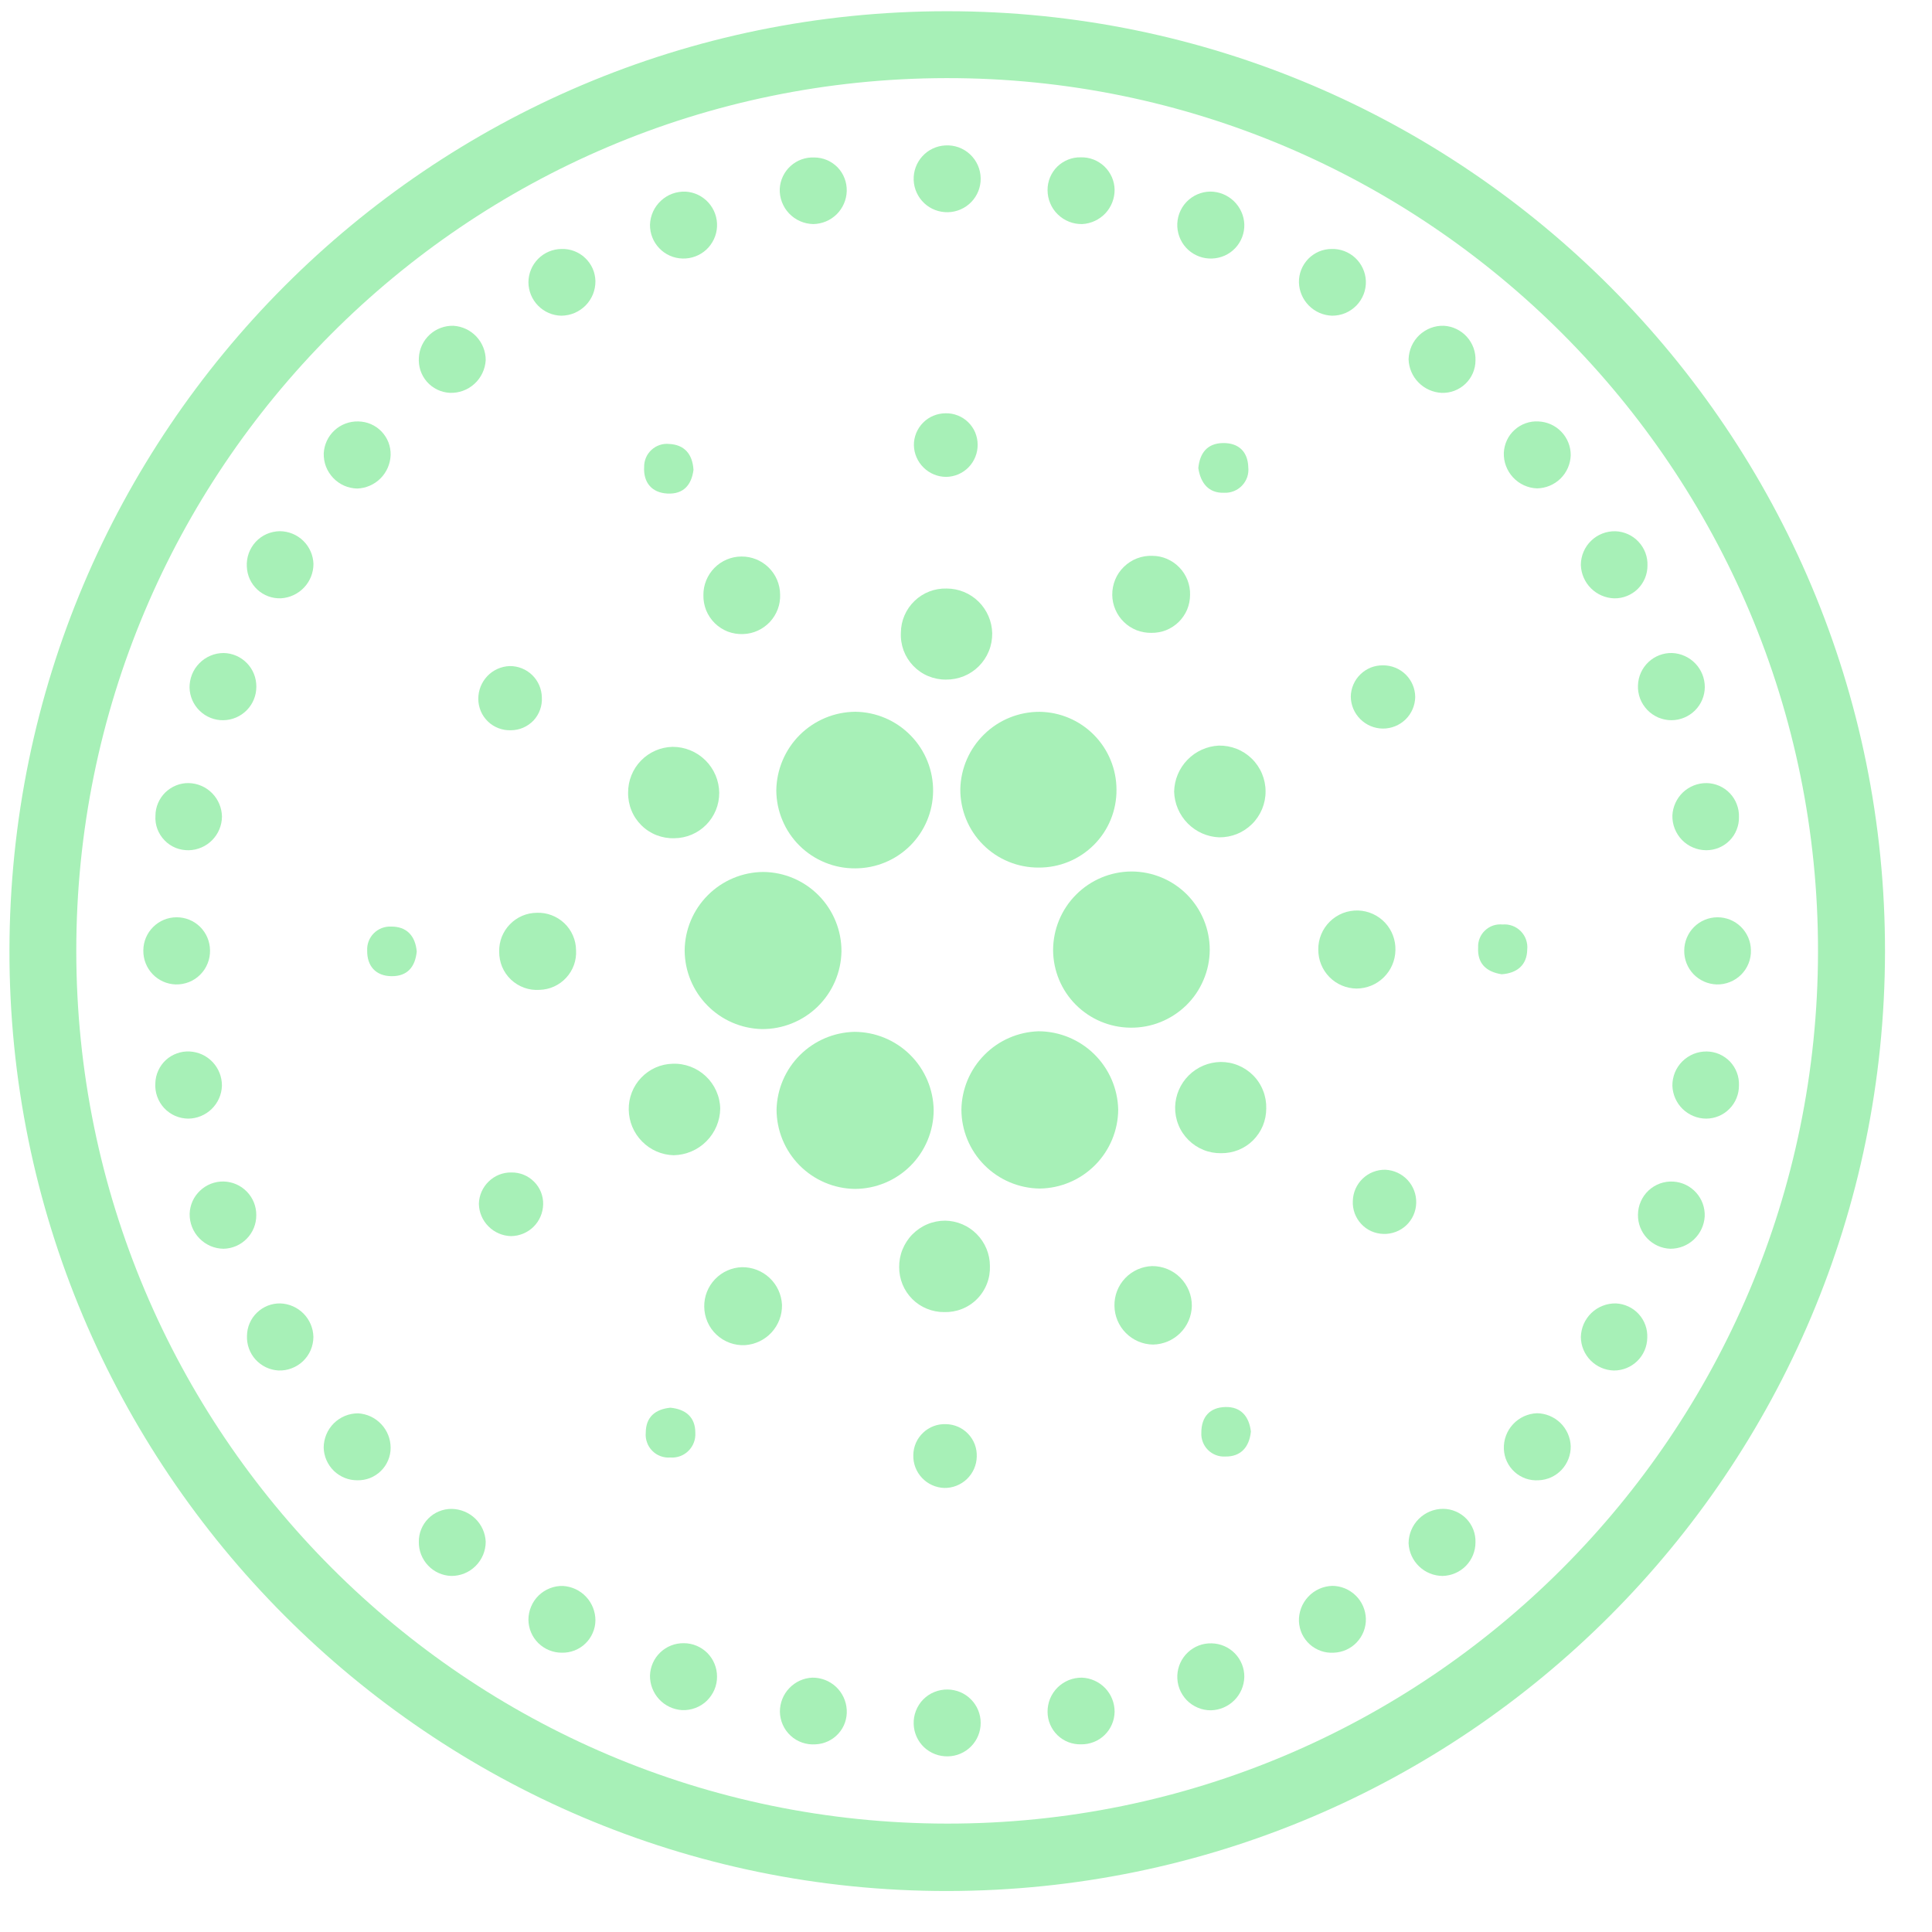 <svg width="37" height="37" viewBox="0 0 37 37" fill="none" xmlns="http://www.w3.org/2000/svg">
<path d="M18.134 0.215C28.05 0.21 36.113 8.294 36.1 18.229C36.087 28.164 28.05 36.205 18.145 36.215C8.24 36.225 0.165 28.13 0.181 18.195C0.197 8.26 8.227 0.215 18.134 0.215ZM1.461 18.215C1.466 27.436 8.934 34.915 18.135 34.924C27.336 34.933 34.806 27.447 34.817 18.224C34.828 9.001 27.334 1.483 18.123 1.496C8.912 1.509 1.457 8.997 1.461 18.215Z" fill="#A7F0B7"/>
<path d="M16.115 18.221C16.108 18.62 15.944 19 15.658 19.279C15.372 19.557 14.987 19.712 14.588 19.708C14.195 19.698 13.822 19.536 13.547 19.256C13.271 18.976 13.115 18.6 13.112 18.208C13.114 17.808 13.274 17.426 13.556 17.144C13.838 16.861 14.221 16.701 14.62 16.699C15.02 16.703 15.401 16.866 15.681 17.151C15.961 17.437 16.117 17.821 16.115 18.221Z" fill="#A7F0B7"/>
<path d="M17.881 21.263C17.879 21.662 17.719 22.045 17.437 22.327C17.154 22.609 16.772 22.768 16.372 22.769C15.973 22.764 15.591 22.601 15.31 22.316C15.03 22.032 14.872 21.648 14.872 21.248C14.882 20.856 15.042 20.483 15.32 20.206C15.598 19.929 15.971 19.77 16.363 19.761C16.763 19.762 17.146 19.92 17.43 20.201C17.714 20.482 17.876 20.864 17.881 21.263Z" fill="#A7F0B7"/>
<path d="M19.912 22.762C19.513 22.757 19.133 22.596 18.852 22.313C18.571 22.03 18.413 21.648 18.412 21.25C18.418 20.858 18.575 20.483 18.851 20.204C19.126 19.924 19.498 19.762 19.891 19.75C20.29 19.752 20.673 19.91 20.957 20.19C21.242 20.471 21.406 20.851 21.415 21.25C21.412 21.649 21.253 22.03 20.972 22.313C20.691 22.596 20.31 22.757 19.912 22.762Z" fill="#A7F0B7"/>
<path d="M16.381 16.63C16.184 16.632 15.988 16.595 15.804 16.52C15.621 16.446 15.454 16.336 15.314 16.198C15.173 16.059 15.061 15.893 14.985 15.711C14.908 15.529 14.868 15.334 14.867 15.136C14.873 14.737 15.034 14.356 15.317 14.074C15.6 13.793 15.982 13.634 16.381 13.631C16.78 13.636 17.161 13.799 17.44 14.085C17.72 14.37 17.874 14.755 17.87 15.154C17.866 15.546 17.708 15.921 17.429 16.198C17.15 16.474 16.774 16.629 16.381 16.63Z" fill="#A7F0B7"/>
<path d="M21.646 19.681C21.255 19.677 20.881 19.52 20.604 19.243C20.327 18.966 20.171 18.591 20.168 18.2C20.168 17.801 20.325 17.418 20.607 17.135C20.888 16.852 21.269 16.692 21.668 16.69C22.066 16.69 22.448 16.848 22.729 17.129C23.01 17.411 23.168 17.792 23.168 18.19C23.167 18.388 23.127 18.584 23.049 18.766C22.972 18.949 22.86 19.114 22.718 19.253C22.576 19.391 22.409 19.5 22.225 19.574C22.041 19.648 21.844 19.684 21.646 19.681Z" fill="#A7F0B7"/>
<path d="M19.891 16.615C19.694 16.616 19.498 16.578 19.316 16.503C19.133 16.428 18.967 16.318 18.828 16.178C18.688 16.039 18.578 15.873 18.503 15.69C18.428 15.508 18.39 15.312 18.391 15.115C18.399 14.717 18.564 14.339 18.849 14.062C19.133 13.784 19.516 13.63 19.913 13.632C20.304 13.638 20.677 13.797 20.952 14.076C21.226 14.354 21.381 14.729 21.382 15.12C21.384 15.316 21.347 15.511 21.273 15.693C21.199 15.875 21.089 16.041 20.95 16.18C20.811 16.319 20.646 16.429 20.464 16.504C20.282 16.579 20.088 16.616 19.891 16.615Z" fill="#A7F0B7"/>
<path d="M24.237 15.154C24.238 15.271 24.215 15.386 24.171 15.493C24.126 15.601 24.061 15.699 23.978 15.781C23.895 15.863 23.797 15.928 23.689 15.972C23.581 16.015 23.466 16.037 23.349 16.036C23.121 16.027 22.905 15.931 22.745 15.768C22.585 15.606 22.492 15.388 22.486 15.16C22.491 14.932 22.582 14.714 22.741 14.551C22.9 14.387 23.115 14.29 23.342 14.279C23.459 14.277 23.575 14.298 23.683 14.341C23.791 14.383 23.89 14.448 23.973 14.529C24.056 14.61 24.123 14.708 24.168 14.815C24.213 14.922 24.237 15.037 24.237 15.154Z" fill="#A7F0B7"/>
<path d="M24.25 21.229C24.25 21.342 24.228 21.454 24.185 21.559C24.142 21.663 24.078 21.758 23.998 21.838C23.918 21.918 23.823 21.98 23.718 22.023C23.613 22.065 23.501 22.086 23.387 22.085C23.271 22.087 23.155 22.066 23.047 22.022C22.939 21.978 22.841 21.913 22.759 21.831C22.676 21.748 22.611 21.65 22.568 21.542C22.524 21.434 22.503 21.319 22.505 21.202C22.51 20.974 22.604 20.756 22.766 20.595C22.928 20.434 23.146 20.342 23.375 20.338C23.491 20.337 23.607 20.359 23.715 20.404C23.822 20.448 23.92 20.514 24.002 20.597C24.084 20.68 24.148 20.779 24.19 20.888C24.233 20.996 24.253 21.112 24.25 21.229Z" fill="#A7F0B7"/>
<path d="M12.041 21.253C12.037 21.024 12.122 20.804 12.28 20.639C12.438 20.473 12.654 20.377 12.882 20.372C12.999 20.367 13.115 20.387 13.224 20.428C13.333 20.469 13.432 20.531 13.517 20.611C13.602 20.691 13.67 20.787 13.717 20.893C13.765 21 13.791 21.114 13.793 21.231C13.79 21.466 13.694 21.691 13.528 21.857C13.362 22.024 13.138 22.119 12.902 22.124C12.674 22.118 12.457 22.024 12.297 21.861C12.136 21.699 12.045 21.481 12.041 21.253Z" fill="#A7F0B7"/>
<path d="M18.117 13.015C18 13.016 17.884 12.993 17.776 12.948C17.668 12.903 17.571 12.836 17.49 12.752C17.409 12.667 17.346 12.567 17.305 12.458C17.265 12.348 17.247 12.232 17.253 12.115C17.254 12.002 17.277 11.89 17.322 11.786C17.367 11.682 17.432 11.588 17.514 11.509C17.595 11.43 17.692 11.369 17.797 11.328C17.903 11.287 18.015 11.268 18.129 11.271C18.357 11.271 18.577 11.361 18.74 11.521C18.903 11.682 18.997 11.899 19.002 12.128C19.003 12.245 18.982 12.361 18.938 12.469C18.894 12.577 18.829 12.675 18.747 12.758C18.664 12.841 18.566 12.906 18.458 12.95C18.349 12.994 18.233 13.016 18.117 13.015Z" fill="#A7F0B7"/>
<path d="M12.916 16.053C12.8 16.057 12.684 16.037 12.575 15.995C12.467 15.953 12.368 15.889 12.285 15.807C12.202 15.725 12.136 15.628 12.093 15.52C12.049 15.412 12.027 15.296 12.029 15.18C12.028 14.951 12.116 14.731 12.275 14.567C12.434 14.403 12.652 14.308 12.88 14.303C13.116 14.302 13.341 14.395 13.509 14.56C13.676 14.725 13.772 14.95 13.774 15.185C13.775 15.413 13.685 15.633 13.524 15.796C13.364 15.958 13.145 16.051 12.916 16.053Z" fill="#A7F0B7"/>
<path d="M18.958 24.246C18.962 24.362 18.943 24.479 18.9 24.587C18.858 24.696 18.794 24.794 18.712 24.877C18.63 24.96 18.531 25.025 18.423 25.068C18.315 25.111 18.199 25.131 18.082 25.128C17.969 25.129 17.857 25.107 17.752 25.064C17.647 25.022 17.552 24.959 17.472 24.879C17.392 24.799 17.328 24.704 17.285 24.599C17.242 24.494 17.22 24.382 17.22 24.269C17.219 24.152 17.24 24.037 17.284 23.929C17.328 23.821 17.392 23.722 17.474 23.639C17.556 23.556 17.653 23.49 17.761 23.445C17.868 23.4 17.984 23.377 18.1 23.377C18.329 23.38 18.547 23.473 18.707 23.636C18.867 23.798 18.958 24.017 18.958 24.246Z" fill="#A7F0B7"/>
<path d="M14.21 24.268C14.406 24.266 14.595 24.339 14.738 24.473C14.881 24.607 14.966 24.791 14.976 24.987C14.981 25.183 14.909 25.372 14.777 25.517C14.645 25.661 14.462 25.748 14.267 25.761C14.167 25.766 14.067 25.751 13.973 25.716C13.879 25.681 13.793 25.628 13.72 25.559C13.647 25.491 13.589 25.408 13.549 25.316C13.509 25.224 13.488 25.125 13.487 25.025C13.484 24.829 13.558 24.64 13.694 24.498C13.829 24.357 14.014 24.274 14.21 24.268Z" fill="#A7F0B7"/>
<path d="M22.081 25.75C21.885 25.747 21.699 25.667 21.561 25.528C21.423 25.389 21.345 25.202 21.343 25.006C21.34 24.81 21.413 24.621 21.548 24.479C21.683 24.337 21.868 24.254 22.064 24.247C22.164 24.246 22.264 24.266 22.357 24.304C22.449 24.342 22.534 24.398 22.604 24.469C22.675 24.54 22.731 24.625 22.769 24.718C22.807 24.81 22.826 24.91 22.825 25.01C22.821 25.206 22.741 25.392 22.602 25.53C22.463 25.668 22.277 25.747 22.081 25.75Z" fill="#A7F0B7"/>
<path d="M26.724 18.2C26.72 18.395 26.64 18.581 26.5 18.718C26.361 18.855 26.174 18.931 25.979 18.932C25.783 18.93 25.596 18.85 25.459 18.711C25.322 18.571 25.246 18.383 25.247 18.188C25.245 18.088 25.264 17.988 25.302 17.896C25.34 17.803 25.397 17.719 25.468 17.649C25.54 17.578 25.625 17.524 25.718 17.487C25.812 17.451 25.911 17.434 26.012 17.437C26.207 17.444 26.392 17.528 26.526 17.671C26.659 17.814 26.73 18.004 26.724 18.2Z" fill="#A7F0B7"/>
<path d="M10.281 17.481C10.378 17.477 10.474 17.493 10.565 17.528C10.655 17.562 10.738 17.614 10.808 17.681C10.878 17.747 10.934 17.828 10.972 17.916C11.011 18.005 11.031 18.1 11.032 18.197C11.038 18.293 11.024 18.39 10.992 18.48C10.959 18.571 10.909 18.654 10.843 18.725C10.778 18.796 10.699 18.853 10.611 18.893C10.524 18.933 10.429 18.954 10.332 18.957C10.232 18.964 10.132 18.95 10.038 18.916C9.944 18.882 9.858 18.829 9.785 18.76C9.712 18.691 9.655 18.607 9.616 18.515C9.578 18.422 9.559 18.323 9.56 18.223C9.558 18.127 9.575 18.031 9.61 17.941C9.646 17.852 9.698 17.77 9.766 17.701C9.833 17.632 9.913 17.577 10.001 17.539C10.09 17.501 10.185 17.482 10.281 17.481Z" fill="#A7F0B7"/>
<path d="M14.94 11.384C14.944 11.48 14.929 11.576 14.895 11.667C14.861 11.757 14.81 11.84 14.744 11.911C14.678 11.981 14.599 12.038 14.511 12.078C14.424 12.118 14.329 12.14 14.232 12.143C14.132 12.147 14.033 12.131 13.939 12.096C13.846 12.06 13.761 12.005 13.689 11.935C13.618 11.865 13.562 11.781 13.524 11.689C13.487 11.596 13.469 11.497 13.471 11.397C13.47 11.3 13.488 11.205 13.525 11.115C13.561 11.026 13.614 10.945 13.682 10.876C13.749 10.807 13.83 10.753 13.919 10.715C14.008 10.678 14.103 10.658 14.199 10.658C14.394 10.656 14.581 10.732 14.72 10.868C14.859 11.004 14.938 11.189 14.94 11.384Z" fill="#A7F0B7"/>
<path d="M22.791 11.392C22.791 11.488 22.772 11.584 22.735 11.674C22.697 11.763 22.642 11.844 22.573 11.912C22.504 11.979 22.422 12.033 22.332 12.069C22.242 12.104 22.146 12.121 22.049 12.12C21.952 12.121 21.856 12.104 21.766 12.069C21.676 12.033 21.593 11.98 21.524 11.912C21.454 11.845 21.399 11.764 21.361 11.675C21.322 11.586 21.302 11.49 21.301 11.393C21.3 11.293 21.319 11.194 21.357 11.101C21.395 11.008 21.452 10.925 21.524 10.855C21.596 10.785 21.681 10.73 21.774 10.694C21.868 10.658 21.968 10.641 22.068 10.645C22.165 10.645 22.261 10.665 22.349 10.703C22.438 10.742 22.519 10.797 22.586 10.867C22.653 10.936 22.706 11.018 22.741 11.108C22.777 11.199 22.794 11.295 22.791 11.392Z" fill="#A7F0B7"/>
<path d="M18.155 4.064C17.987 4.068 17.824 4.007 17.701 3.892C17.578 3.777 17.505 3.618 17.498 3.45C17.491 3.282 17.551 3.117 17.664 2.993C17.777 2.868 17.935 2.794 18.103 2.785C18.19 2.78 18.276 2.792 18.358 2.821C18.439 2.851 18.514 2.896 18.577 2.955C18.64 3.014 18.691 3.085 18.726 3.164C18.761 3.243 18.78 3.328 18.781 3.415C18.784 3.584 18.719 3.747 18.602 3.868C18.485 3.99 18.324 4.06 18.155 4.064Z" fill="#A7F0B7"/>
<path d="M32.649 13.159C32.648 13.327 32.58 13.488 32.46 13.607C32.341 13.725 32.179 13.792 32.011 13.793C31.924 13.793 31.838 13.775 31.759 13.742C31.679 13.707 31.607 13.658 31.547 13.595C31.487 13.532 31.44 13.458 31.409 13.377C31.379 13.296 31.365 13.209 31.369 13.123C31.375 12.954 31.447 12.795 31.57 12.679C31.692 12.564 31.856 12.501 32.024 12.506C32.192 12.513 32.351 12.585 32.468 12.707C32.584 12.828 32.649 12.99 32.649 13.159Z" fill="#A7F0B7"/>
<path d="M23.83 4.297C23.835 4.465 23.772 4.629 23.657 4.751C23.541 4.874 23.382 4.945 23.213 4.951C23.045 4.958 22.881 4.898 22.756 4.785C22.632 4.672 22.557 4.514 22.547 4.346C22.542 4.259 22.555 4.173 22.584 4.091C22.614 4.01 22.659 3.935 22.718 3.872C22.778 3.808 22.849 3.758 22.929 3.723C23.008 3.688 23.094 3.67 23.18 3.669C23.349 3.67 23.51 3.736 23.631 3.853C23.752 3.97 23.824 4.129 23.83 4.297Z" fill="#A7F0B7"/>
<path d="M13.732 4.34C13.724 4.508 13.65 4.666 13.527 4.781C13.403 4.895 13.24 4.956 13.072 4.951C12.903 4.947 12.743 4.877 12.627 4.755C12.51 4.634 12.446 4.471 12.448 4.303C12.451 4.216 12.471 4.131 12.507 4.052C12.543 3.974 12.594 3.903 12.658 3.844C12.721 3.785 12.796 3.739 12.877 3.709C12.959 3.68 13.045 3.666 13.132 3.67C13.3 3.68 13.457 3.757 13.569 3.882C13.681 4.007 13.74 4.172 13.732 4.34Z" fill="#A7F0B7"/>
<path d="M3.381 17.567C3.55 17.566 3.712 17.632 3.832 17.75C3.952 17.869 4.02 18.029 4.022 18.198C4.024 18.285 4.009 18.371 3.976 18.451C3.944 18.532 3.896 18.605 3.834 18.666C3.773 18.728 3.7 18.776 3.619 18.808C3.538 18.84 3.452 18.855 3.365 18.853C3.197 18.848 3.037 18.777 2.921 18.654C2.805 18.532 2.742 18.369 2.745 18.201C2.746 18.033 2.813 17.872 2.933 17.753C3.052 17.634 3.213 17.567 3.381 17.567Z" fill="#A7F0B7"/>
<path d="M32.89 17.567C33.059 17.566 33.221 17.632 33.341 17.75C33.461 17.868 33.53 18.029 33.532 18.197C33.535 18.284 33.519 18.37 33.487 18.451C33.455 18.531 33.407 18.604 33.345 18.666C33.284 18.727 33.211 18.775 33.13 18.807C33.049 18.84 32.963 18.855 32.876 18.853C32.708 18.848 32.549 18.777 32.432 18.656C32.316 18.534 32.252 18.371 32.255 18.203C32.256 18.035 32.323 17.873 32.442 17.754C32.561 17.635 32.722 17.568 32.89 17.567Z" fill="#A7F0B7"/>
<path d="M4.281 22.627C4.45 22.631 4.61 22.7 4.727 22.821C4.845 22.942 4.91 23.104 4.908 23.272C4.909 23.44 4.844 23.602 4.726 23.722C4.609 23.842 4.449 23.912 4.281 23.915C4.195 23.914 4.109 23.896 4.029 23.862C3.95 23.827 3.878 23.778 3.818 23.715C3.757 23.653 3.71 23.58 3.678 23.499C3.646 23.419 3.631 23.333 3.632 23.246C3.637 23.078 3.708 22.919 3.83 22.804C3.951 22.688 4.113 22.624 4.281 22.627Z" fill="#A7F0B7"/>
<path d="M31.988 23.915C31.82 23.909 31.661 23.837 31.545 23.715C31.429 23.593 31.366 23.43 31.369 23.262C31.37 23.175 31.388 23.089 31.423 23.01C31.458 22.93 31.508 22.859 31.572 22.799C31.635 22.74 31.71 22.695 31.791 22.665C31.873 22.636 31.96 22.623 32.047 22.629C32.214 22.639 32.371 22.715 32.483 22.84C32.596 22.965 32.654 23.129 32.647 23.297C32.637 23.464 32.563 23.622 32.441 23.737C32.319 23.852 32.157 23.916 31.988 23.915Z" fill="#A7F0B7"/>
<path d="M18.151 33.636C17.983 33.64 17.82 33.577 17.697 33.462C17.575 33.346 17.503 33.186 17.498 33.018C17.495 32.931 17.509 32.845 17.541 32.764C17.572 32.683 17.619 32.609 17.68 32.547C17.741 32.485 17.814 32.436 17.894 32.404C17.974 32.371 18.061 32.355 18.147 32.356C18.316 32.358 18.477 32.425 18.595 32.545C18.714 32.664 18.781 32.826 18.781 32.994C18.782 33.163 18.716 33.325 18.598 33.445C18.48 33.565 18.32 33.634 18.151 33.636Z" fill="#A7F0B7"/>
<path d="M13.098 31.469C13.267 31.47 13.428 31.538 13.547 31.657C13.665 31.777 13.732 31.938 13.732 32.107C13.733 32.194 13.716 32.279 13.682 32.359C13.648 32.439 13.598 32.511 13.536 32.572C13.474 32.632 13.4 32.679 13.319 32.709C13.238 32.74 13.151 32.754 13.065 32.751C12.896 32.741 12.738 32.667 12.624 32.544C12.509 32.42 12.446 32.257 12.448 32.089C12.453 31.921 12.524 31.761 12.646 31.645C12.768 31.529 12.93 31.466 13.098 31.469Z" fill="#A7F0B7"/>
<path d="M23.83 32.115C23.826 32.283 23.758 32.443 23.639 32.562C23.52 32.681 23.36 32.75 23.191 32.754C23.105 32.755 23.019 32.738 22.939 32.704C22.859 32.671 22.786 32.621 22.726 32.559C22.666 32.496 22.619 32.422 22.588 32.341C22.557 32.26 22.544 32.174 22.547 32.087C22.554 31.919 22.626 31.76 22.749 31.645C22.872 31.529 23.035 31.467 23.203 31.472C23.372 31.475 23.532 31.544 23.649 31.664C23.767 31.785 23.832 31.947 23.83 32.115Z" fill="#A7F0B7"/>
<path d="M4.909 13.151C4.91 13.319 4.844 13.481 4.726 13.601C4.608 13.721 4.448 13.79 4.279 13.793C4.111 13.796 3.948 13.732 3.827 13.615C3.705 13.499 3.635 13.339 3.63 13.171C3.629 13.084 3.645 12.998 3.677 12.917C3.709 12.837 3.757 12.764 3.818 12.702C3.878 12.64 3.951 12.591 4.031 12.557C4.111 12.523 4.197 12.506 4.283 12.506C4.452 12.509 4.612 12.579 4.729 12.7C4.846 12.82 4.911 12.983 4.909 13.151Z" fill="#A7F0B7"/>
<path d="M16.216 3.658C16.212 3.826 16.142 3.986 16.023 4.104C15.903 4.222 15.742 4.289 15.574 4.291C15.487 4.289 15.402 4.271 15.323 4.236C15.243 4.201 15.172 4.15 15.112 4.088C15.052 4.025 15.006 3.951 14.975 3.87C14.944 3.789 14.93 3.702 14.933 3.616C14.942 3.448 15.017 3.291 15.141 3.179C15.265 3.066 15.429 3.008 15.597 3.016C15.68 3.016 15.762 3.034 15.839 3.066C15.915 3.099 15.984 3.147 16.042 3.206C16.099 3.266 16.145 3.337 16.174 3.415C16.204 3.492 16.218 3.575 16.216 3.658Z" fill="#A7F0B7"/>
<path d="M21.346 3.633C21.347 3.801 21.284 3.963 21.169 4.086C21.053 4.208 20.895 4.282 20.727 4.291C20.64 4.293 20.554 4.278 20.474 4.246C20.393 4.214 20.32 4.167 20.258 4.106C20.195 4.046 20.146 3.973 20.113 3.893C20.079 3.813 20.062 3.728 20.062 3.641C20.061 3.558 20.078 3.475 20.109 3.398C20.141 3.321 20.188 3.251 20.247 3.192C20.307 3.134 20.377 3.088 20.455 3.057C20.532 3.026 20.615 3.011 20.698 3.013C20.782 3.011 20.864 3.025 20.942 3.055C21.02 3.086 21.091 3.131 21.151 3.188C21.211 3.246 21.259 3.315 21.293 3.391C21.326 3.467 21.345 3.55 21.346 3.633Z" fill="#A7F0B7"/>
<path d="M7.481 27.724C7.482 27.807 7.465 27.89 7.433 27.966C7.401 28.043 7.354 28.113 7.294 28.171C7.235 28.229 7.164 28.275 7.087 28.306C7.009 28.336 6.927 28.351 6.843 28.349C6.675 28.35 6.514 28.285 6.393 28.168C6.273 28.05 6.203 27.891 6.199 27.723C6.199 27.637 6.217 27.551 6.25 27.471C6.283 27.391 6.332 27.319 6.393 27.258C6.455 27.197 6.527 27.149 6.607 27.116C6.687 27.083 6.773 27.067 6.859 27.067C7.027 27.077 7.185 27.151 7.3 27.273C7.416 27.395 7.48 27.556 7.481 27.724Z" fill="#A7F0B7"/>
<path d="M20.704 33.406C20.621 33.408 20.538 33.394 20.46 33.364C20.383 33.334 20.312 33.289 20.252 33.231C20.192 33.173 20.145 33.104 20.112 33.027C20.079 32.951 20.062 32.868 20.062 32.785C20.061 32.698 20.078 32.612 20.11 32.532C20.143 32.452 20.192 32.379 20.253 32.318C20.315 32.257 20.388 32.209 20.468 32.176C20.549 32.144 20.634 32.128 20.721 32.129C20.889 32.136 21.048 32.208 21.165 32.329C21.281 32.45 21.346 32.612 21.346 32.78C21.345 32.863 21.328 32.946 21.295 33.022C21.263 33.099 21.215 33.168 21.155 33.227C21.096 33.285 21.025 33.331 20.948 33.361C20.87 33.392 20.788 33.407 20.704 33.406Z" fill="#A7F0B7"/>
<path d="M9.302 6.897C9.292 7.071 9.214 7.235 9.085 7.352C8.955 7.47 8.785 7.531 8.61 7.523C8.527 7.518 8.445 7.497 8.371 7.46C8.296 7.423 8.229 7.372 8.174 7.309C8.12 7.246 8.078 7.173 8.052 7.094C8.026 7.015 8.016 6.931 8.022 6.848C8.031 6.68 8.106 6.523 8.229 6.409C8.352 6.296 8.515 6.235 8.683 6.239C8.851 6.249 9.008 6.323 9.123 6.445C9.238 6.568 9.302 6.729 9.302 6.897Z" fill="#A7F0B7"/>
<path d="M28.257 6.906C28.257 6.989 28.239 7.071 28.206 7.148C28.173 7.224 28.125 7.293 28.064 7.351C28.004 7.408 27.933 7.453 27.855 7.483C27.778 7.513 27.695 7.526 27.611 7.524C27.444 7.516 27.285 7.446 27.167 7.326C27.049 7.207 26.981 7.047 26.976 6.88C26.979 6.793 26.998 6.708 27.033 6.628C27.068 6.549 27.119 6.478 27.181 6.418C27.244 6.359 27.319 6.312 27.399 6.281C27.48 6.25 27.567 6.236 27.653 6.239C27.821 6.249 27.978 6.325 28.091 6.449C28.204 6.574 28.264 6.738 28.257 6.906Z" fill="#A7F0B7"/>
<path d="M15.557 32.129C15.725 32.127 15.888 32.19 16.011 32.305C16.133 32.42 16.207 32.578 16.216 32.746C16.221 32.829 16.209 32.912 16.182 32.99C16.154 33.069 16.111 33.141 16.055 33.202C15.999 33.264 15.931 33.313 15.856 33.348C15.781 33.383 15.699 33.403 15.616 33.406C15.53 33.412 15.443 33.401 15.361 33.372C15.28 33.344 15.204 33.299 15.141 33.24C15.077 33.181 15.026 33.11 14.991 33.031C14.956 32.952 14.937 32.867 14.936 32.78C14.936 32.612 15 32.451 15.116 32.33C15.232 32.208 15.39 32.136 15.557 32.129Z" fill="#A7F0B7"/>
<path d="M7.481 8.715C7.475 8.883 7.406 9.042 7.288 9.161C7.169 9.28 7.01 9.35 6.842 9.356C6.756 9.354 6.67 9.336 6.591 9.301C6.512 9.266 6.44 9.216 6.381 9.153C6.321 9.09 6.274 9.016 6.243 8.936C6.212 8.855 6.198 8.769 6.2 8.682C6.209 8.514 6.282 8.356 6.406 8.242C6.529 8.128 6.692 8.067 6.86 8.071C6.943 8.072 7.026 8.089 7.102 8.122C7.179 8.155 7.248 8.203 7.306 8.263C7.363 8.323 7.409 8.394 7.439 8.471C7.469 8.549 7.483 8.632 7.481 8.715Z" fill="#A7F0B7"/>
<path d="M33.303 15.646C33.305 15.729 33.29 15.812 33.259 15.889C33.229 15.967 33.183 16.037 33.124 16.097C33.066 16.156 32.996 16.203 32.919 16.235C32.842 16.267 32.759 16.283 32.676 16.283C32.589 16.282 32.504 16.265 32.424 16.231C32.344 16.197 32.272 16.148 32.211 16.085C32.151 16.023 32.104 15.949 32.072 15.868C32.041 15.788 32.026 15.701 32.028 15.615C32.037 15.447 32.11 15.289 32.232 15.173C32.355 15.058 32.517 14.995 32.685 14.997C32.768 14.998 32.85 15.017 32.927 15.05C33.003 15.084 33.072 15.132 33.129 15.192C33.187 15.253 33.232 15.324 33.261 15.402C33.291 15.479 33.306 15.562 33.303 15.646Z" fill="#A7F0B7"/>
<path d="M4.25 20.794C4.245 20.962 4.174 21.121 4.054 21.238C3.933 21.356 3.772 21.422 3.604 21.423C3.518 21.422 3.432 21.404 3.352 21.369C3.273 21.334 3.202 21.283 3.143 21.22C3.084 21.156 3.039 21.081 3.01 20.999C2.981 20.917 2.969 20.831 2.975 20.744C2.977 20.661 2.996 20.579 3.031 20.503C3.065 20.427 3.114 20.359 3.175 20.302C3.236 20.246 3.308 20.202 3.387 20.174C3.465 20.145 3.548 20.133 3.631 20.137C3.799 20.145 3.958 20.218 4.073 20.341C4.188 20.463 4.252 20.626 4.25 20.794Z" fill="#A7F0B7"/>
<path d="M33.303 20.785C33.304 20.869 33.288 20.951 33.257 21.028C33.226 21.106 33.18 21.176 33.121 21.235C33.063 21.295 32.993 21.342 32.917 21.374C32.84 21.406 32.757 21.423 32.674 21.423C32.506 21.422 32.345 21.355 32.224 21.238C32.104 21.121 32.034 20.961 32.028 20.793C32.027 20.707 32.044 20.621 32.076 20.54C32.109 20.46 32.158 20.387 32.219 20.326C32.281 20.265 32.354 20.217 32.434 20.184C32.514 20.152 32.6 20.136 32.687 20.137C32.77 20.138 32.853 20.156 32.929 20.189C33.005 20.223 33.074 20.271 33.132 20.331C33.189 20.392 33.234 20.463 33.263 20.541C33.293 20.619 33.306 20.702 33.303 20.785Z" fill="#A7F0B7"/>
<path d="M4.251 15.64C4.249 15.808 4.182 15.969 4.064 16.089C3.946 16.209 3.787 16.278 3.619 16.283C3.532 16.285 3.446 16.27 3.365 16.238C3.285 16.205 3.212 16.157 3.152 16.094C3.091 16.032 3.045 15.958 3.014 15.877C2.984 15.796 2.971 15.709 2.977 15.623C2.977 15.539 2.994 15.457 3.027 15.38C3.059 15.304 3.107 15.234 3.166 15.176C3.226 15.118 3.297 15.072 3.374 15.041C3.451 15.01 3.534 14.995 3.618 14.997C3.786 15.002 3.945 15.071 4.063 15.191C4.181 15.311 4.248 15.472 4.251 15.64Z" fill="#A7F0B7"/>
<path d="M30.081 27.696C30.084 27.864 30.021 28.026 29.906 28.149C29.791 28.271 29.632 28.343 29.464 28.349C29.381 28.354 29.297 28.343 29.219 28.316C29.14 28.288 29.067 28.245 29.006 28.189C28.944 28.133 28.894 28.065 28.859 27.99C28.823 27.914 28.804 27.832 28.801 27.749C28.794 27.574 28.857 27.404 28.976 27.276C29.095 27.148 29.259 27.072 29.434 27.065C29.602 27.067 29.763 27.134 29.884 27.251C30.004 27.369 30.075 27.528 30.081 27.696Z" fill="#A7F0B7"/>
<path d="M28.257 29.539C28.257 29.707 28.191 29.868 28.074 29.988C27.956 30.108 27.796 30.177 27.628 30.181C27.46 30.18 27.299 30.115 27.178 29.999C27.056 29.882 26.984 29.724 26.976 29.556C26.977 29.381 27.047 29.213 27.17 29.09C27.294 28.966 27.462 28.896 27.636 28.896C27.72 28.896 27.802 28.913 27.879 28.946C27.956 28.979 28.025 29.026 28.083 29.086C28.141 29.146 28.186 29.217 28.216 29.295C28.246 29.373 28.26 29.456 28.257 29.539Z" fill="#A7F0B7"/>
<path d="M8.651 28.897C8.819 28.9 8.98 28.966 9.101 29.082C9.222 29.199 9.294 29.357 9.302 29.525C9.302 29.612 9.285 29.697 9.252 29.777C9.218 29.857 9.17 29.93 9.108 29.991C9.047 30.052 8.974 30.1 8.894 30.133C8.814 30.165 8.728 30.182 8.641 30.181C8.473 30.175 8.314 30.104 8.199 29.982C8.083 29.86 8.019 29.698 8.021 29.53C8.02 29.447 8.035 29.364 8.067 29.287C8.098 29.21 8.144 29.14 8.203 29.081C8.262 29.022 8.331 28.975 8.408 28.944C8.485 28.912 8.568 28.896 8.651 28.897Z" fill="#A7F0B7"/>
<path d="M30.081 8.721C30.075 8.889 30.005 9.048 29.885 9.166C29.765 9.283 29.604 9.35 29.436 9.353C29.261 9.347 29.096 9.271 28.977 9.143C28.858 9.015 28.794 8.846 28.8 8.671C28.804 8.588 28.824 8.506 28.859 8.431C28.894 8.356 28.944 8.288 29.006 8.233C29.067 8.177 29.139 8.134 29.218 8.106C29.296 8.078 29.379 8.066 29.462 8.071C29.63 8.078 29.788 8.149 29.903 8.27C30.019 8.392 30.083 8.553 30.081 8.721Z" fill="#A7F0B7"/>
<path d="M31.551 10.831C31.551 10.914 31.535 10.997 31.503 11.074C31.471 11.15 31.424 11.22 31.365 11.279C31.306 11.337 31.235 11.383 31.158 11.414C31.081 11.445 30.998 11.46 30.915 11.459C30.747 11.454 30.588 11.385 30.469 11.267C30.35 11.148 30.281 10.989 30.275 10.821C30.275 10.735 30.292 10.649 30.326 10.569C30.359 10.489 30.409 10.417 30.471 10.357C30.533 10.296 30.606 10.249 30.687 10.218C30.767 10.186 30.854 10.172 30.94 10.174C31.108 10.181 31.267 10.253 31.381 10.377C31.496 10.5 31.557 10.663 31.551 10.831Z" fill="#A7F0B7"/>
<path d="M30.909 26.247C30.741 26.243 30.581 26.174 30.463 26.055C30.345 25.936 30.277 25.775 30.275 25.607C30.277 25.521 30.296 25.435 30.33 25.356C30.365 25.277 30.415 25.205 30.477 25.145C30.54 25.085 30.613 25.038 30.694 25.007C30.775 24.975 30.861 24.96 30.947 24.962C31.03 24.966 31.111 24.986 31.186 25.021C31.261 25.056 31.328 25.105 31.384 25.167C31.44 25.228 31.483 25.3 31.511 25.378C31.539 25.456 31.551 25.538 31.547 25.621C31.544 25.788 31.476 25.948 31.356 26.065C31.237 26.182 31.076 26.247 30.909 26.247Z" fill="#A7F0B7"/>
<path d="M6.003 10.801C6.003 10.969 5.938 11.13 5.823 11.252C5.707 11.374 5.55 11.448 5.382 11.458C5.299 11.461 5.216 11.449 5.138 11.42C5.06 11.391 4.989 11.347 4.928 11.291C4.867 11.234 4.818 11.166 4.783 11.09C4.749 11.015 4.73 10.933 4.727 10.85C4.722 10.764 4.735 10.677 4.764 10.596C4.794 10.514 4.839 10.44 4.898 10.376C4.957 10.313 5.028 10.262 5.107 10.227C5.187 10.193 5.272 10.174 5.358 10.173C5.526 10.174 5.687 10.239 5.808 10.357C5.928 10.474 5.998 10.633 6.003 10.801Z" fill="#A7F0B7"/>
<path d="M11.403 31.032C11.402 31.115 11.385 31.197 11.351 31.273C11.318 31.35 11.27 31.419 11.21 31.476C11.15 31.534 11.079 31.579 11.002 31.609C10.924 31.639 10.842 31.653 10.758 31.651C10.59 31.651 10.429 31.585 10.309 31.467C10.19 31.349 10.122 31.189 10.12 31.021C10.12 30.934 10.137 30.849 10.171 30.769C10.204 30.689 10.253 30.617 10.315 30.556C10.377 30.496 10.451 30.448 10.531 30.417C10.612 30.385 10.698 30.37 10.784 30.373C10.952 30.384 11.109 30.457 11.224 30.58C11.339 30.702 11.403 30.864 11.403 31.032Z" fill="#A7F0B7"/>
<path d="M26.158 31.001C26.162 31.169 26.099 31.331 25.983 31.453C25.868 31.575 25.709 31.646 25.541 31.651C25.458 31.656 25.375 31.645 25.296 31.617C25.217 31.589 25.145 31.546 25.083 31.491C25.021 31.435 24.971 31.367 24.935 31.292C24.9 31.216 24.88 31.134 24.876 31.051C24.873 30.965 24.888 30.878 24.918 30.797C24.949 30.716 24.995 30.642 25.054 30.579C25.113 30.516 25.184 30.465 25.263 30.429C25.342 30.394 25.427 30.374 25.514 30.371C25.682 30.372 25.843 30.438 25.963 30.556C26.084 30.673 26.153 30.833 26.158 31.001Z" fill="#A7F0B7"/>
<path d="M10.752 4.768C10.835 4.765 10.918 4.779 10.996 4.808C11.074 4.838 11.145 4.882 11.206 4.94C11.266 4.997 11.315 5.065 11.349 5.141C11.383 5.217 11.401 5.299 11.403 5.382C11.404 5.468 11.388 5.554 11.356 5.635C11.323 5.715 11.276 5.788 11.215 5.85C11.154 5.911 11.082 5.96 11.002 5.994C10.922 6.028 10.837 6.045 10.75 6.046C10.582 6.043 10.423 5.974 10.305 5.854C10.187 5.734 10.121 5.573 10.12 5.405C10.121 5.237 10.188 5.076 10.306 4.957C10.424 4.838 10.585 4.77 10.752 4.768Z" fill="#A7F0B7"/>
<path d="M25.502 4.768C25.67 4.763 25.833 4.825 25.956 4.94C26.078 5.055 26.151 5.213 26.158 5.381C26.161 5.467 26.147 5.554 26.116 5.634C26.084 5.715 26.037 5.789 25.977 5.851C25.916 5.913 25.844 5.962 25.765 5.996C25.685 6.029 25.599 6.046 25.512 6.046C25.345 6.041 25.185 5.972 25.067 5.853C24.948 5.733 24.88 5.574 24.876 5.406C24.875 5.323 24.89 5.24 24.921 5.163C24.952 5.086 24.998 5.016 25.056 4.956C25.114 4.897 25.184 4.85 25.26 4.817C25.337 4.785 25.419 4.768 25.502 4.768Z" fill="#A7F0B7"/>
<path d="M5.37 24.962C5.538 24.968 5.697 25.039 5.814 25.158C5.932 25.278 5.999 25.438 6.002 25.606C6.001 25.693 5.983 25.778 5.949 25.858C5.915 25.937 5.865 26.009 5.802 26.069C5.739 26.128 5.665 26.175 5.584 26.205C5.503 26.236 5.417 26.25 5.33 26.246C5.163 26.236 5.007 26.161 4.894 26.037C4.782 25.913 4.723 25.749 4.73 25.582C4.731 25.499 4.748 25.417 4.781 25.341C4.814 25.265 4.861 25.196 4.921 25.139C4.98 25.081 5.051 25.036 5.128 25.005C5.205 24.975 5.287 24.96 5.37 24.962Z" fill="#A7F0B7"/>
<path d="M27.103 13.346C27.101 13.508 27.035 13.663 26.919 13.777C26.803 13.89 26.647 13.954 26.484 13.953C26.322 13.952 26.167 13.887 26.052 13.773C25.937 13.659 25.871 13.504 25.869 13.342C25.87 13.262 25.887 13.183 25.919 13.109C25.951 13.036 25.996 12.969 26.054 12.914C26.111 12.858 26.179 12.814 26.253 12.784C26.328 12.755 26.407 12.741 26.487 12.742C26.649 12.741 26.804 12.804 26.92 12.917C27.035 13.03 27.101 13.184 27.103 13.346Z" fill="#A7F0B7"/>
<path d="M10.402 23.063C10.399 23.225 10.333 23.38 10.218 23.494C10.102 23.608 9.947 23.672 9.784 23.673C9.622 23.668 9.468 23.602 9.354 23.486C9.239 23.371 9.174 23.216 9.171 23.054C9.175 22.892 9.243 22.738 9.36 22.626C9.476 22.513 9.632 22.451 9.794 22.454C9.875 22.453 9.954 22.468 10.029 22.498C10.103 22.528 10.17 22.573 10.227 22.63C10.284 22.686 10.329 22.754 10.359 22.828C10.389 22.903 10.404 22.982 10.402 23.063Z" fill="#A7F0B7"/>
<path d="M9.781 13.985C9.701 13.988 9.621 13.974 9.545 13.945C9.47 13.916 9.401 13.873 9.344 13.817C9.286 13.761 9.239 13.694 9.208 13.62C9.177 13.545 9.16 13.466 9.16 13.385C9.159 13.223 9.221 13.066 9.333 12.948C9.445 12.831 9.598 12.762 9.76 12.756C9.922 12.754 10.077 12.816 10.193 12.929C10.308 13.041 10.374 13.195 10.377 13.356C10.382 13.437 10.37 13.518 10.342 13.594C10.315 13.671 10.271 13.741 10.216 13.8C10.16 13.858 10.092 13.905 10.018 13.937C9.943 13.969 9.863 13.985 9.781 13.985Z" fill="#A7F0B7"/>
<path d="M27.122 23.039C27.12 23.119 27.102 23.198 27.07 23.271C27.037 23.345 26.99 23.411 26.932 23.466C26.873 23.521 26.805 23.564 26.729 23.592C26.654 23.62 26.575 23.634 26.494 23.631C26.414 23.629 26.335 23.611 26.262 23.579C26.189 23.546 26.123 23.499 26.069 23.44C26.014 23.381 25.972 23.312 25.944 23.237C25.917 23.162 25.904 23.082 25.908 23.002C25.91 22.922 25.927 22.842 25.959 22.769C25.992 22.695 26.038 22.628 26.096 22.573C26.154 22.517 26.222 22.473 26.297 22.444C26.372 22.415 26.452 22.4 26.532 22.402C26.695 22.41 26.847 22.48 26.958 22.6C27.068 22.719 27.127 22.877 27.122 23.039Z" fill="#A7F0B7"/>
<path d="M18.119 9.133C17.957 9.132 17.802 9.068 17.687 8.954C17.572 8.841 17.505 8.687 17.502 8.526C17.501 8.446 17.517 8.366 17.547 8.292C17.578 8.218 17.622 8.151 17.679 8.094C17.735 8.037 17.802 7.992 17.876 7.962C17.95 7.931 18.029 7.915 18.11 7.915C18.189 7.913 18.269 7.927 18.343 7.957C18.417 7.986 18.485 8.03 18.542 8.086C18.599 8.142 18.645 8.208 18.676 8.282C18.706 8.356 18.723 8.435 18.723 8.515C18.724 8.595 18.709 8.675 18.679 8.749C18.649 8.824 18.605 8.892 18.549 8.949C18.493 9.007 18.426 9.052 18.352 9.084C18.278 9.115 18.199 9.132 18.119 9.133Z" fill="#A7F0B7"/>
<path d="M18.706 27.896C18.703 28.058 18.635 28.212 18.518 28.325C18.401 28.437 18.244 28.499 18.082 28.496C17.921 28.49 17.767 28.421 17.657 28.303C17.546 28.185 17.486 28.028 17.491 27.866C17.492 27.786 17.509 27.707 17.541 27.633C17.573 27.56 17.62 27.494 17.678 27.439C17.736 27.383 17.805 27.34 17.88 27.312C17.954 27.284 18.034 27.271 18.114 27.274C18.194 27.275 18.273 27.292 18.347 27.324C18.42 27.356 18.486 27.402 18.541 27.46C18.596 27.518 18.64 27.587 18.668 27.661C18.696 27.736 18.709 27.816 18.706 27.896Z" fill="#A7F0B7"/>
<path d="M22.949 8.965C22.977 8.68 23.117 8.49 23.42 8.485C23.723 8.48 23.897 8.652 23.906 8.947C23.913 9.011 23.906 9.075 23.886 9.136C23.865 9.196 23.832 9.252 23.788 9.298C23.744 9.345 23.691 9.381 23.631 9.405C23.572 9.429 23.508 9.44 23.444 9.437C23.149 9.447 22.994 9.256 22.949 8.965Z" fill="#A7F0B7"/>
<path d="M12.838 26.959C13.138 26.988 13.317 27.146 13.316 27.439C13.32 27.503 13.311 27.567 13.288 27.626C13.266 27.686 13.23 27.74 13.185 27.785C13.14 27.83 13.085 27.865 13.025 27.887C12.965 27.909 12.901 27.918 12.837 27.913C12.774 27.918 12.71 27.909 12.65 27.887C12.59 27.865 12.536 27.83 12.491 27.784C12.446 27.739 12.412 27.684 12.391 27.624C12.369 27.564 12.361 27.5 12.367 27.436C12.369 27.136 12.551 26.988 12.838 26.959Z" fill="#A7F0B7"/>
<path d="M23.956 27.415C23.926 27.715 23.761 27.9 23.464 27.894C23.403 27.898 23.342 27.888 23.285 27.866C23.228 27.844 23.176 27.811 23.133 27.767C23.09 27.724 23.056 27.672 23.035 27.615C23.013 27.558 23.003 27.497 23.007 27.436C23.007 27.136 23.168 26.953 23.469 26.946C23.77 26.939 23.922 27.132 23.956 27.415Z" fill="#A7F0B7"/>
<path d="M28.758 18.658C28.463 18.612 28.291 18.452 28.308 18.146C28.305 18.085 28.315 18.024 28.338 17.968C28.361 17.911 28.396 17.86 28.44 17.819C28.485 17.777 28.537 17.745 28.595 17.725C28.653 17.706 28.714 17.699 28.774 17.705C28.839 17.699 28.904 17.708 28.964 17.73C29.025 17.752 29.079 17.788 29.125 17.834C29.17 17.88 29.205 17.935 29.226 17.996C29.247 18.057 29.255 18.122 29.248 18.186C29.244 18.481 29.052 18.639 28.758 18.658Z" fill="#A7F0B7"/>
<path d="M13.281 8.999C13.243 9.29 13.087 9.468 12.781 9.452C12.475 9.436 12.32 9.233 12.336 8.943C12.335 8.882 12.347 8.821 12.371 8.765C12.395 8.708 12.431 8.658 12.476 8.616C12.521 8.574 12.574 8.543 12.632 8.523C12.69 8.503 12.751 8.496 12.812 8.502C13.103 8.515 13.263 8.692 13.281 8.999Z" fill="#A7F0B7"/>
<path d="M7.981 18.223C7.952 18.512 7.807 18.698 7.499 18.695C7.191 18.692 7.028 18.495 7.032 18.206C7.029 18.145 7.038 18.083 7.06 18.026C7.082 17.969 7.115 17.917 7.159 17.873C7.202 17.83 7.254 17.796 7.311 17.774C7.368 17.752 7.429 17.742 7.49 17.745C7.781 17.742 7.954 17.915 7.981 18.223Z" fill="#A7F0B7"/>
</svg>
